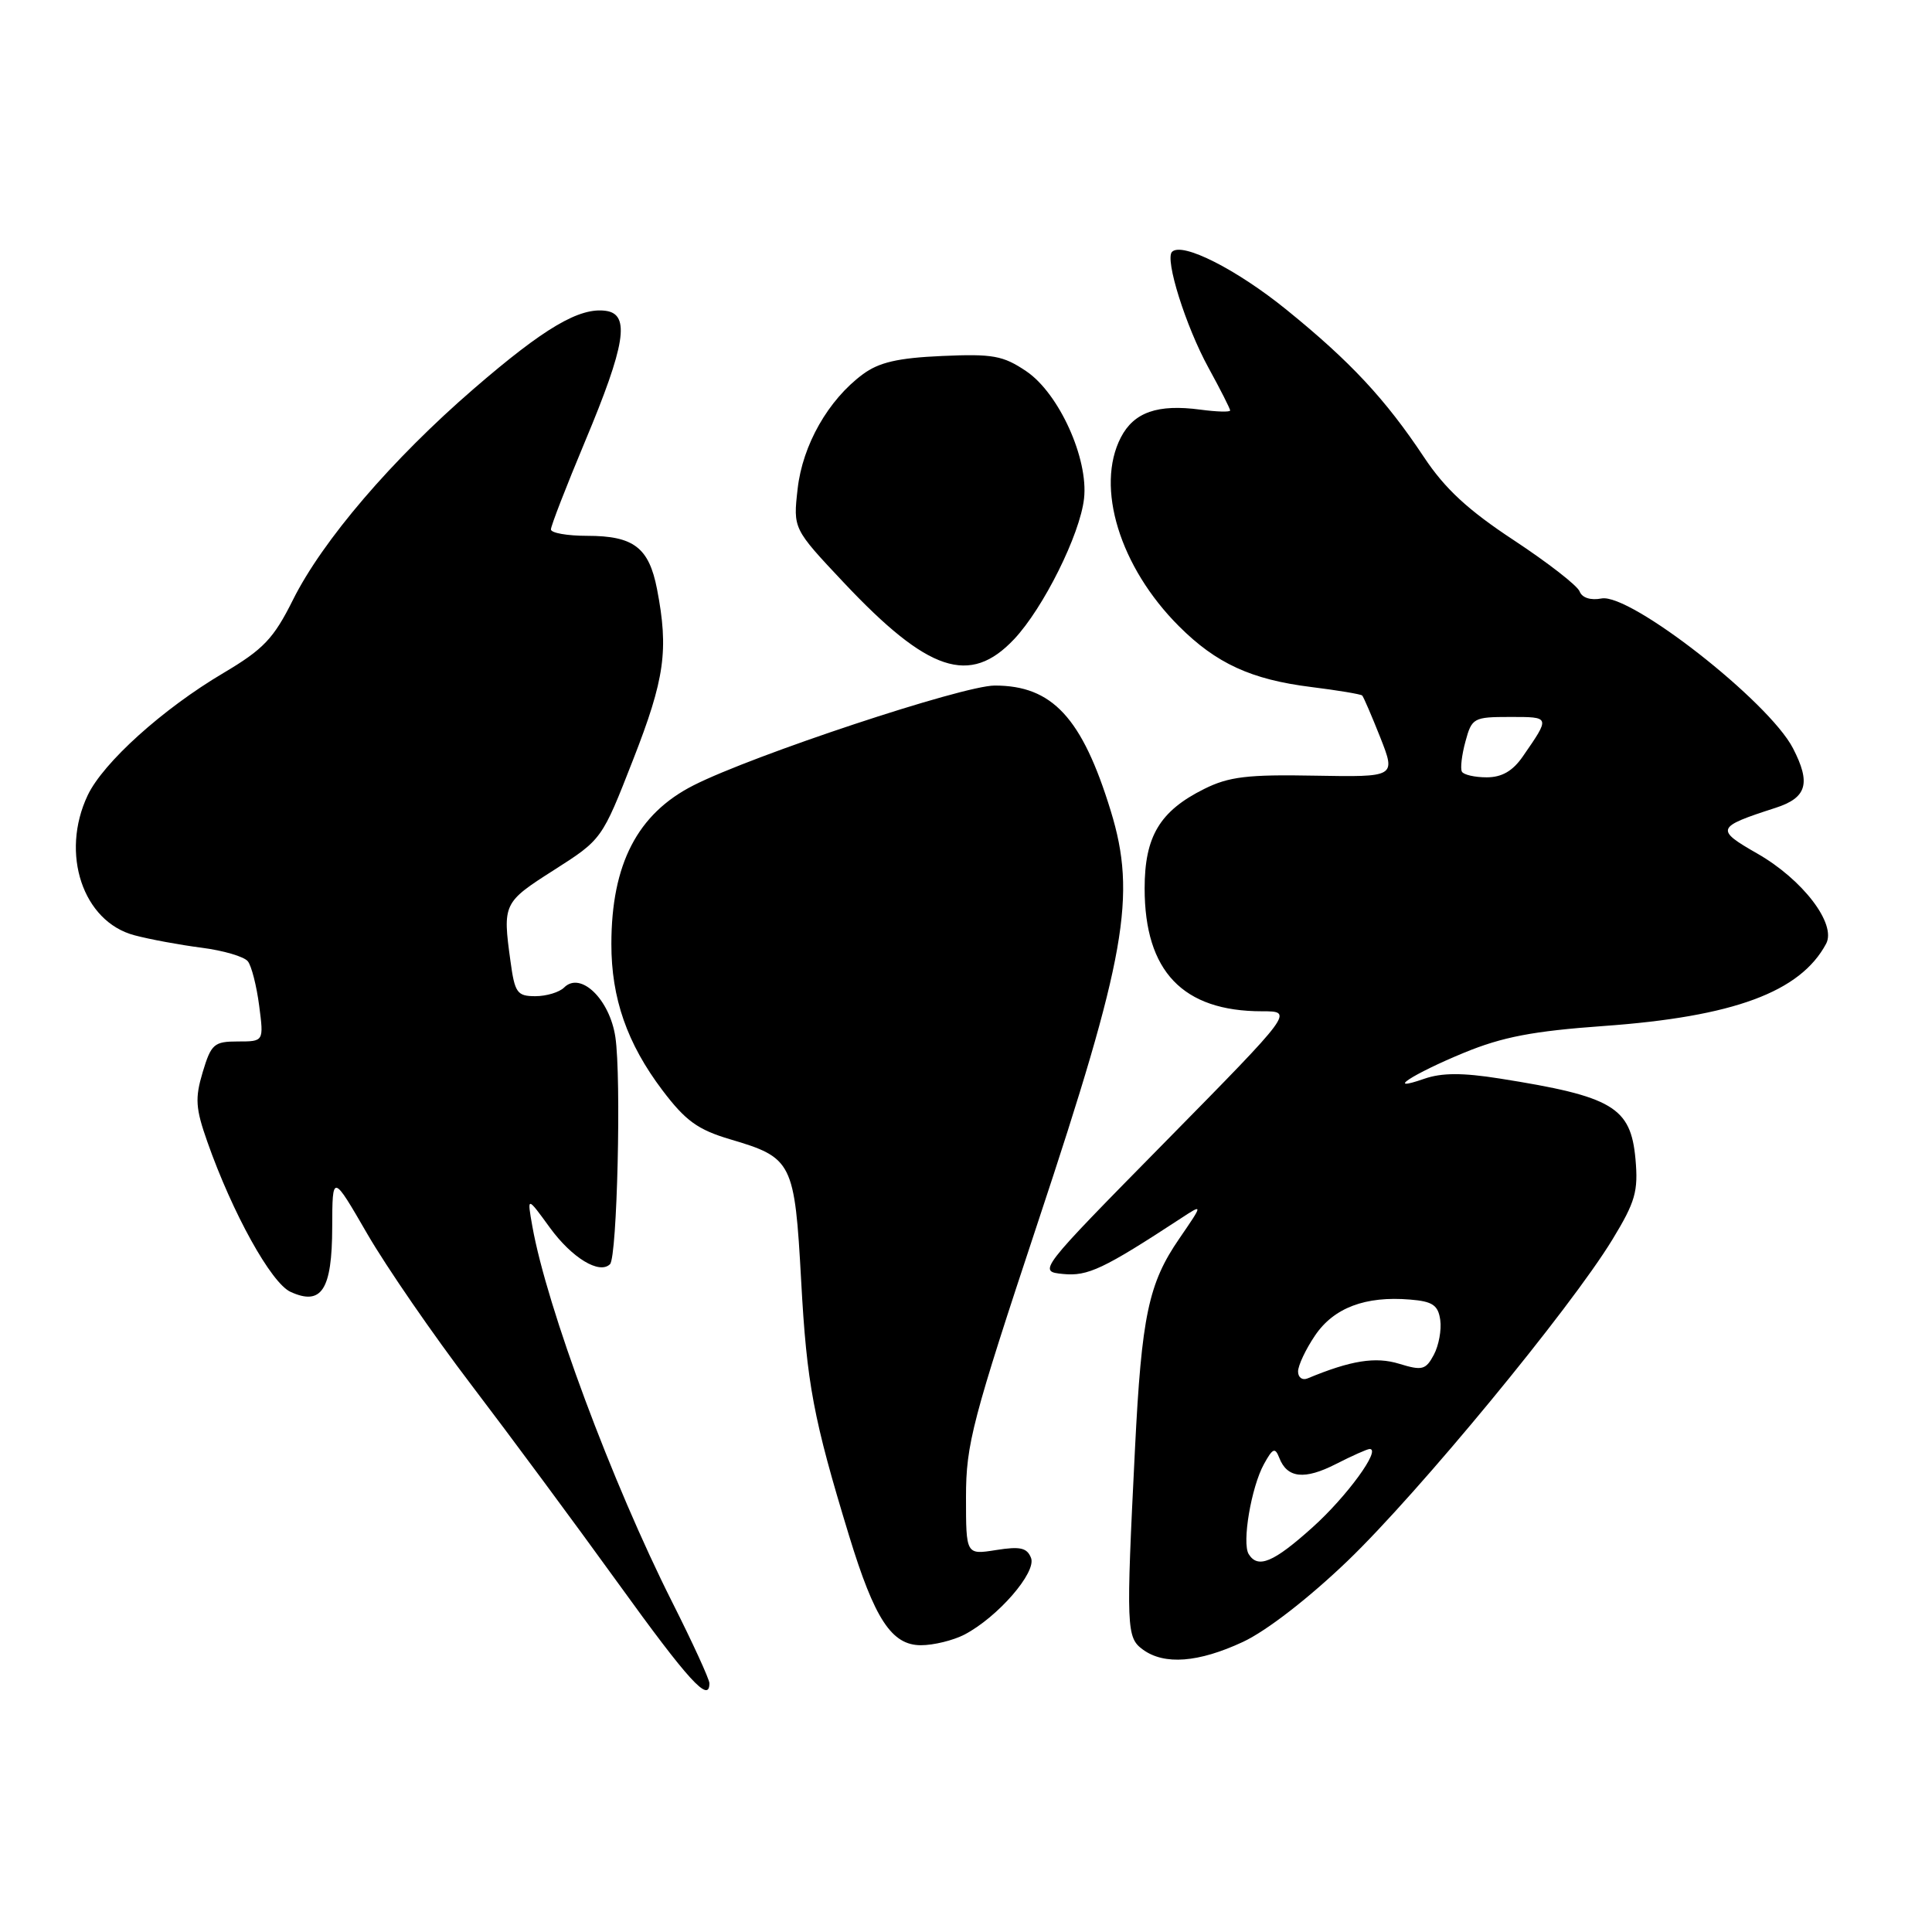 <?xml version="1.0" encoding="UTF-8" standalone="no"?>
<!DOCTYPE svg PUBLIC "-//W3C//DTD SVG 1.1//EN" "http://www.w3.org/Graphics/SVG/1.1/DTD/svg11.dtd" >
<svg xmlns="http://www.w3.org/2000/svg" xmlns:xlink="http://www.w3.org/1999/xlink" version="1.1" viewBox="0 0 256 256">
 <g >
 <path fill="currentColor"
d=" M 94.00 223.04 C 94.00 222.51 91.78 217.67 89.07 212.29 C 81.10 196.47 72.45 173.22 70.54 162.50 C 69.83 158.50 69.83 158.50 72.86 162.67 C 75.79 166.69 79.43 168.90 80.83 167.51 C 81.78 166.56 82.34 142.78 81.54 137.42 C 80.79 132.41 76.93 128.67 74.75 130.85 C 74.12 131.48 72.40 132.00 70.94 132.00 C 68.52 132.00 68.21 131.56 67.64 127.36 C 66.59 119.75 66.68 119.57 73.38 115.30 C 79.76 111.23 79.76 111.23 83.88 100.69 C 88.09 89.93 88.62 86.15 87.06 78.06 C 85.99 72.55 83.96 71.00 77.81 71.00 C 75.16 71.00 73.00 70.62 73.00 70.15 C 73.00 69.68 75.03 64.45 77.51 58.52 C 82.88 45.71 83.53 41.65 80.29 41.19 C 76.79 40.69 72.13 43.43 62.77 51.52 C 51.96 60.86 42.73 71.63 38.81 79.50 C 36.25 84.63 34.91 86.03 29.60 89.18 C 21.58 93.92 13.68 101.04 11.62 105.38 C 7.96 113.10 10.98 122.13 17.82 123.93 C 19.84 124.47 23.85 125.21 26.73 125.58 C 29.61 125.95 32.36 126.76 32.84 127.38 C 33.33 127.99 34.00 130.64 34.34 133.25 C 34.96 138.00 34.96 138.00 31.52 138.00 C 28.36 138.00 27.98 138.34 26.86 142.06 C 25.82 145.53 25.91 146.87 27.48 151.31 C 30.81 160.77 35.94 170.02 38.50 171.18 C 42.61 173.06 44.00 170.91 44.02 162.63 C 44.04 155.50 44.04 155.50 48.67 163.50 C 51.22 167.90 57.42 176.90 62.45 183.50 C 67.48 190.10 76.22 201.91 81.88 209.75 C 91.25 222.74 94.00 225.75 94.00 223.04 Z  M 164.70 217.56 C 167.81 216.11 173.39 211.79 178.55 206.84 C 187.98 197.79 208.08 173.40 213.65 164.25 C 216.70 159.24 217.09 157.86 216.71 153.58 C 216.08 146.69 213.70 145.28 198.71 142.91 C 193.79 142.13 191.04 142.14 188.73 142.94 C 183.31 144.83 187.14 142.32 194.00 139.49 C 199.08 137.40 203.13 136.62 212.50 135.95 C 229.70 134.72 238.55 131.45 241.97 125.05 C 243.37 122.43 238.87 116.54 232.85 113.10 C 227.25 109.90 227.38 109.59 235.25 107.05 C 239.42 105.71 239.98 103.80 237.58 99.15 C 234.37 92.94 216.00 78.58 212.21 79.30 C 210.77 79.58 209.63 79.21 209.31 78.37 C 209.02 77.60 205.10 74.56 200.60 71.59 C 194.52 67.59 191.46 64.76 188.68 60.57 C 183.58 52.89 178.92 47.89 170.49 41.06 C 163.87 35.69 156.64 32.03 155.30 33.37 C 154.32 34.35 157.12 43.24 160.13 48.73 C 161.71 51.61 163.00 54.16 163.00 54.39 C 163.00 54.62 161.23 54.57 159.06 54.28 C 153.39 53.52 150.25 54.62 148.52 57.96 C 145.12 64.54 148.38 75.15 156.22 82.98 C 161.15 87.91 165.79 90.04 173.72 91.03 C 177.26 91.47 180.31 91.98 180.50 92.16 C 180.68 92.35 181.76 94.86 182.90 97.73 C 184.96 102.97 184.96 102.97 174.23 102.78 C 165.32 102.61 162.83 102.91 159.56 104.54 C 153.68 107.47 151.67 110.83 151.67 117.71 C 151.67 128.71 156.73 134.00 167.23 134.00 C 171.42 134.00 171.42 134.00 154.46 151.24 C 137.50 168.47 137.50 168.47 140.87 168.81 C 144.14 169.13 146.20 168.16 156.47 161.44 C 159.43 159.50 159.43 159.50 156.27 164.11 C 152.18 170.05 151.27 174.36 150.39 192.00 C 149.20 215.83 149.25 216.98 151.44 218.58 C 154.28 220.65 158.80 220.31 164.70 217.56 Z  M 127.80 216.59 C 132.22 214.27 137.35 208.36 136.62 206.44 C 136.09 205.08 135.18 204.88 131.98 205.39 C 128.00 206.02 128.00 206.02 128.00 198.36 C 128.00 191.35 128.82 188.23 137.57 161.83 C 149.20 126.78 150.63 118.68 147.18 107.45 C 143.39 95.10 139.43 90.83 131.80 90.84 C 127.59 90.84 99.72 100.08 91.88 104.07 C 84.46 107.84 81.02 114.50 81.01 125.07 C 81.00 132.27 83.10 138.28 87.77 144.46 C 90.84 148.52 92.46 149.69 96.74 150.96 C 105.01 153.40 105.29 153.96 106.16 169.74 C 106.90 183.36 107.77 187.97 112.51 203.50 C 115.89 214.56 118.15 218.00 122.03 218.00 C 123.72 218.00 126.31 217.36 127.80 216.59 Z  M 134.38 84.69 C 138.25 80.58 143.11 70.82 143.64 66.07 C 144.24 60.77 140.32 52.13 136.00 49.20 C 132.92 47.12 131.57 46.87 124.82 47.17 C 118.96 47.43 116.46 48.01 114.32 49.60 C 109.75 52.98 106.34 58.97 105.69 64.78 C 105.09 70.06 105.09 70.06 111.79 77.18 C 122.98 89.07 128.52 90.91 134.38 84.69 Z  M 165.46 205.93 C 164.54 204.45 165.80 197.04 167.48 194.00 C 168.65 191.88 168.95 191.75 169.51 193.17 C 170.55 195.87 172.85 196.12 177.02 193.99 C 179.16 192.90 181.17 192.00 181.49 192.00 C 183.05 192.00 178.47 198.29 173.93 202.37 C 168.75 207.03 166.68 207.90 165.46 205.93 Z  M 172.00 181.73 C 172.00 180.94 173.01 178.79 174.25 176.96 C 176.73 173.29 180.92 171.70 186.85 172.20 C 189.83 172.44 190.56 172.94 190.84 174.90 C 191.03 176.22 190.64 178.30 189.99 179.52 C 188.92 181.52 188.44 181.64 185.41 180.71 C 182.26 179.74 179.00 180.26 173.25 182.65 C 172.56 182.93 172.00 182.52 172.00 181.73 Z  M 193.71 102.25 C 193.48 101.84 193.69 100.04 194.18 98.25 C 195.02 95.13 195.26 95.00 200.09 95.00 C 205.46 95.00 205.44 94.94 201.77 100.25 C 200.44 102.17 199.00 103.00 196.99 103.00 C 195.41 103.00 193.93 102.66 193.71 102.25 Z "/>
</g>
</svg>